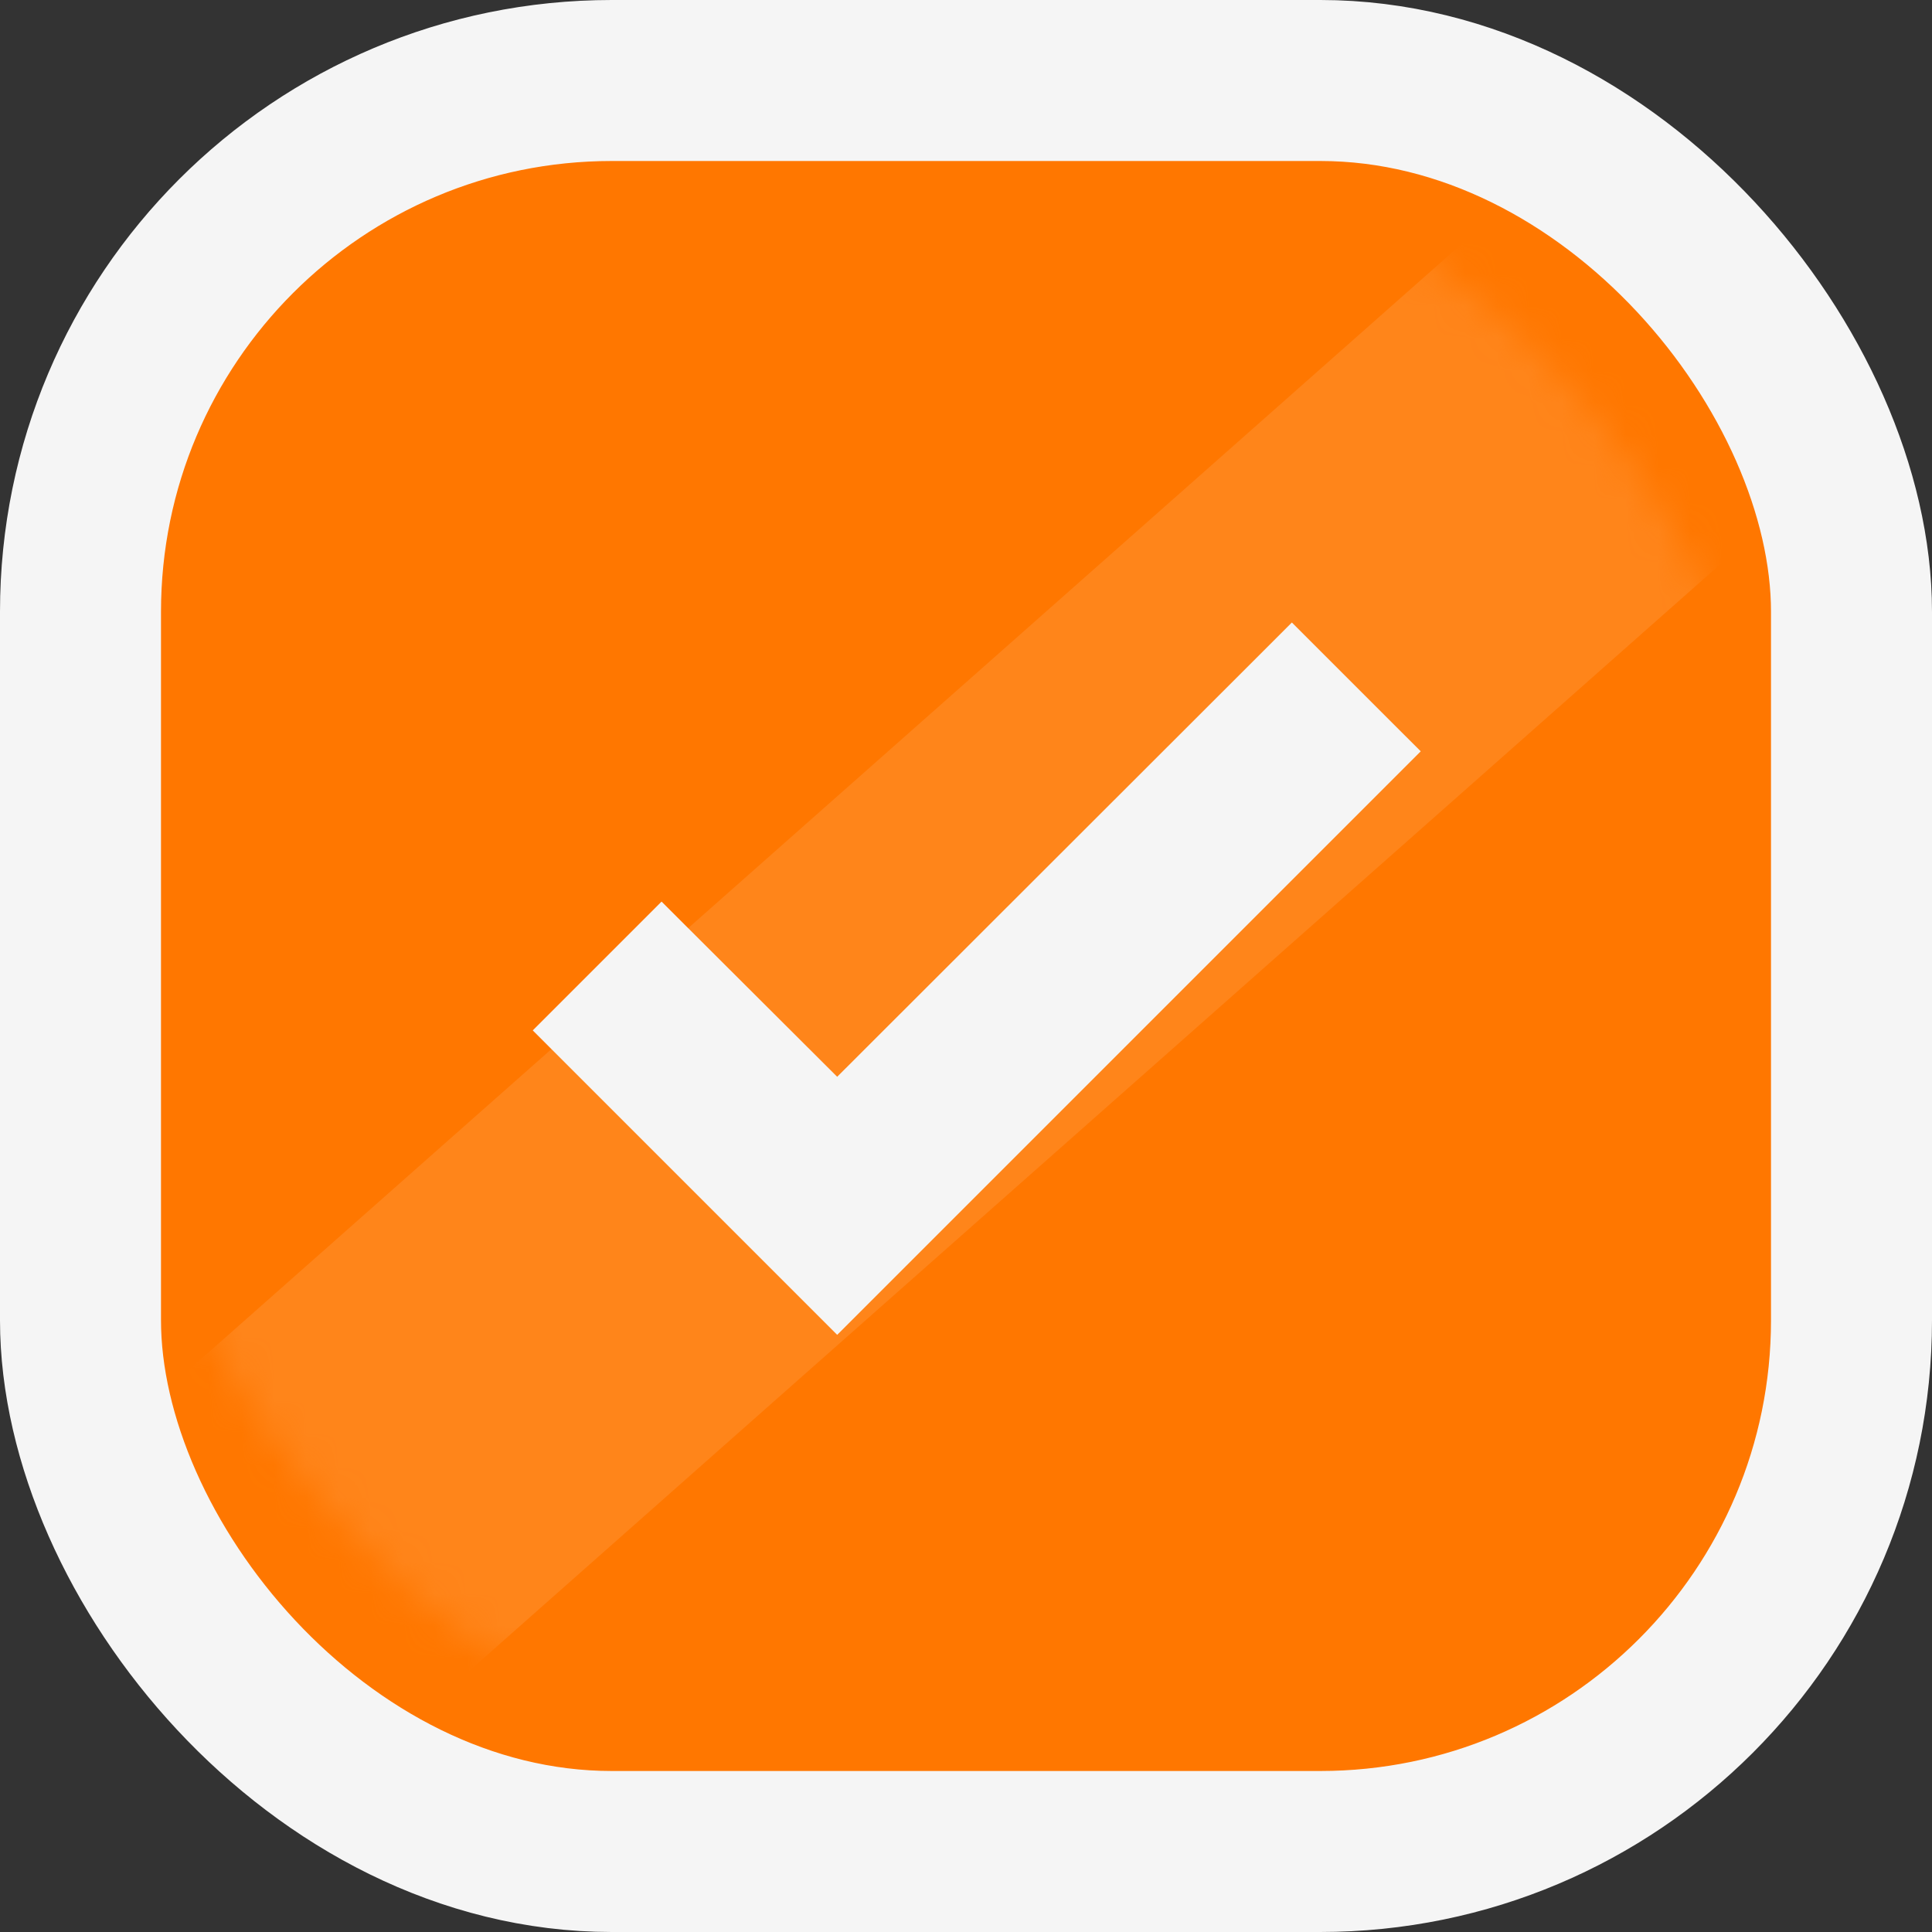 <svg width="60" height="60" viewBox="0 0 60 60" fill="none" xmlns="http://www.w3.org/2000/svg">
<rect x="0" y="0" width="60" height="60" fill="#333333" stroke="none"/>
<rect x="57.5" y="57.5" width="55" height="55" rx="16.5" transform="rotate(-180 57.5 57.5)" fill="#FF7700" stroke="#F5F5F5" stroke-width="5"/>
<mask id="mask0_291_1181" style="mask-type:alpha" maskUnits="userSpaceOnUse" x="4" y="4" width="52" height="52">
<rect x="53.246" y="56.317" width="50.501" height="50.501" rx="22" transform="rotate(-176.495 53.246 56.317)" fill="#FF7700"/>
</mask>
<g mask="url(#mask0_291_1181)">
<rect x="4.756" y="60.575" width="12.773" height="68.079" transform="rotate(-131.495 4.756 60.575)" fill="#FF9130" fill-opacity="0.54"/>
</g>
<path d="M42.53 23.864L43.061 23.333L42.53 22.803L40.65 20.923L40.12 20.393L39.59 20.923L26 34.5L21.076 29.589L20.546 29.06L20.016 29.59L18.136 31.47L17.606 32L18.136 32.53L25.47 39.864L26 40.394L26.53 39.864L42.53 23.864Z" fill="#F5F5F5" stroke="#F5F5F5" stroke-width="1.5"/>
</svg>
